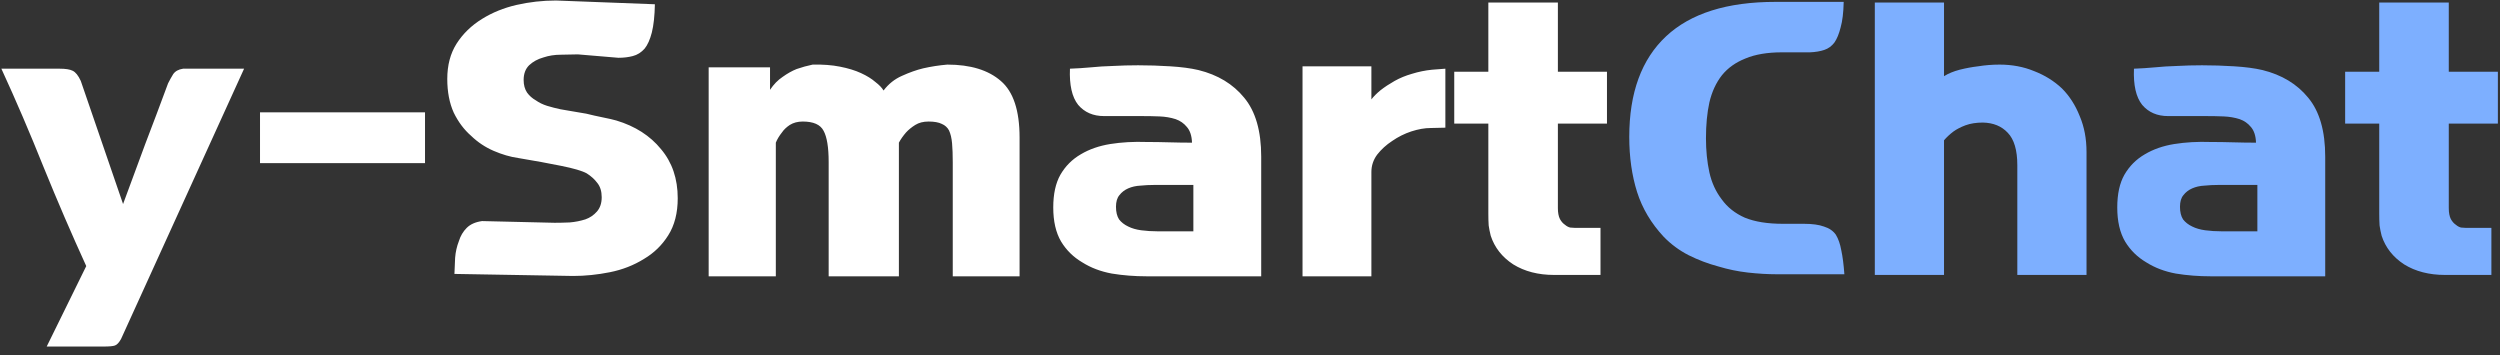 <svg width="176" height="25" viewBox="0 0 176 25" fill="none" xmlns="http://www.w3.org/2000/svg">
<rect x="0" y="0" width="176" height="25" fill="#333333" stroke="none"/>
<path d="M17.184 4.836L8.52 23.868C8.376 24.124 8.232 24.276 8.088 24.324C7.96 24.372 7.696 24.396 7.296 24.396H3.288L6.072 18.732C5.048 16.492 4.048 14.172 3.072 11.772C2.112 9.372 1.12 7.06 0.096 4.836H4.2C4.616 4.836 4.92 4.884 5.112 4.98C5.32 5.076 5.512 5.316 5.688 5.7L8.664 14.364C9.192 12.924 9.712 11.516 10.224 10.14C10.752 8.764 11.288 7.34 11.832 5.868C11.944 5.644 12.064 5.428 12.192 5.22C12.336 5.012 12.568 4.884 12.888 4.836H17.184ZM29.921 11.484H18.305V7.908H29.921V11.484ZM43.392 8.484C44.72 8.884 45.768 9.556 46.536 10.5C47.32 11.428 47.712 12.58 47.712 13.956C47.712 14.996 47.488 15.868 47.04 16.572C46.608 17.26 46.04 17.812 45.336 18.228C44.616 18.676 43.816 18.988 42.936 19.164C42.056 19.34 41.192 19.428 40.344 19.428L31.992 19.284C32.008 18.932 32.024 18.556 32.04 18.156C32.072 17.74 32.16 17.348 32.304 16.98C32.416 16.612 32.6 16.3 32.856 16.044C33.112 15.788 33.472 15.628 33.936 15.564L39.048 15.684C39.368 15.684 39.72 15.676 40.104 15.66C40.488 15.628 40.856 15.556 41.208 15.444C41.528 15.332 41.8 15.148 42.024 14.892C42.248 14.636 42.36 14.3 42.36 13.884C42.36 13.468 42.256 13.132 42.048 12.876C41.856 12.62 41.608 12.396 41.304 12.204C40.984 12.028 40.384 11.852 39.504 11.676C38.64 11.5 37.632 11.316 36.48 11.124C35.92 11.044 35.344 10.876 34.752 10.62C34.16 10.364 33.632 10.012 33.168 9.564C32.672 9.132 32.264 8.588 31.944 7.932C31.64 7.26 31.488 6.468 31.488 5.556C31.488 4.596 31.704 3.772 32.136 3.084C32.584 2.38 33.184 1.796 33.936 1.332C34.656 0.884 35.464 0.556 36.36 0.348C37.272 0.14 38.2 0.036 39.144 0.036L46.104 0.3C46.088 1.116 46.016 1.78 45.888 2.292C45.76 2.788 45.592 3.164 45.384 3.42C45.144 3.692 44.864 3.868 44.544 3.948C44.24 4.028 43.904 4.068 43.536 4.068L40.68 3.828C40.328 3.828 39.928 3.836 39.48 3.852C39.048 3.852 38.64 3.916 38.256 4.044C37.856 4.156 37.52 4.34 37.248 4.596C36.992 4.852 36.864 5.196 36.864 5.628C36.864 5.98 36.944 6.276 37.104 6.516C37.264 6.74 37.472 6.924 37.728 7.068C37.952 7.228 38.216 7.356 38.52 7.452C38.84 7.548 39.152 7.628 39.456 7.692C39.584 7.708 39.816 7.748 40.152 7.812C40.488 7.876 40.864 7.94 41.28 8.004C41.664 8.1 42.056 8.188 42.456 8.268C42.856 8.348 43.168 8.42 43.392 8.484ZM66.69 4.548C68.322 4.548 69.578 4.932 70.458 5.7C71.338 6.452 71.778 7.78 71.778 9.684V19.452H67.074V11.412C67.074 10.9 67.058 10.46 67.026 10.092C66.994 9.724 66.922 9.42 66.81 9.18C66.698 8.972 66.53 8.82 66.306 8.724C66.082 8.612 65.77 8.556 65.37 8.556C65.002 8.556 64.69 8.636 64.434 8.796C64.178 8.956 63.962 9.132 63.786 9.324C63.578 9.564 63.41 9.804 63.282 10.044V19.452H58.338V11.412C58.338 10.372 58.218 9.636 57.978 9.204C57.754 8.772 57.266 8.556 56.514 8.556C56.162 8.556 55.858 8.636 55.602 8.796C55.362 8.956 55.178 9.132 55.05 9.324C54.858 9.564 54.714 9.804 54.618 10.044V19.452H49.89V4.74H54.21V6.324C54.466 5.94 54.762 5.636 55.098 5.412C55.434 5.172 55.762 4.988 56.082 4.86C56.45 4.732 56.826 4.628 57.21 4.548C57.93 4.532 58.57 4.58 59.13 4.692C59.706 4.804 60.202 4.956 60.618 5.148C61.034 5.34 61.37 5.548 61.626 5.772C61.898 5.98 62.09 6.18 62.202 6.372C62.554 5.908 62.986 5.564 63.498 5.34C64.026 5.1 64.522 4.924 64.986 4.812C65.546 4.684 66.114 4.596 66.69 4.548ZM84.373 4.932C85.733 5.268 86.805 5.916 87.589 6.876C88.389 7.836 88.789 9.22 88.789 11.028V19.452H80.725C79.877 19.452 79.061 19.388 78.277 19.26C77.493 19.116 76.797 18.852 76.189 18.468C75.565 18.1 75.069 17.612 74.701 17.004C74.333 16.38 74.149 15.58 74.149 14.604C74.149 13.66 74.317 12.892 74.653 12.3C75.005 11.692 75.485 11.212 76.093 10.86C76.685 10.508 77.373 10.268 78.157 10.14C78.957 10.012 79.813 9.964 80.725 9.996C81.253 9.996 81.781 10.004 82.309 10.02C82.853 10.036 83.389 10.044 83.917 10.044C83.901 9.564 83.781 9.196 83.557 8.94C83.349 8.684 83.085 8.5 82.765 8.388C82.413 8.276 82.037 8.212 81.637 8.196C81.237 8.18 80.813 8.172 80.365 8.172H77.725C76.957 8.172 76.349 7.908 75.901 7.38C75.469 6.836 75.277 5.988 75.325 4.836C75.789 4.82 76.285 4.788 76.813 4.74C77.277 4.692 77.789 4.66 78.349 4.644C78.925 4.612 79.517 4.596 80.125 4.596C80.861 4.596 81.613 4.62 82.381 4.668C83.165 4.716 83.829 4.804 84.373 4.932ZM84.013 13.02H81.277C80.941 13.02 80.613 13.036 80.293 13.068C79.973 13.084 79.685 13.148 79.429 13.26C79.173 13.372 78.965 13.532 78.805 13.74C78.645 13.932 78.565 14.204 78.565 14.556C78.565 14.924 78.637 15.22 78.781 15.444C78.941 15.652 79.157 15.82 79.429 15.948C79.685 16.076 79.989 16.164 80.341 16.212C80.709 16.26 81.085 16.284 81.469 16.284H84.013V13.02ZM96.546 6.996C96.706 6.788 96.922 6.572 97.194 6.348C97.482 6.124 97.81 5.908 98.178 5.7C98.546 5.492 98.954 5.324 99.402 5.196C99.866 5.052 100.338 4.956 100.818 4.908L101.754 4.836V8.988L100.722 9.012C100.306 9.012 99.85 9.092 99.354 9.252C98.874 9.412 98.426 9.636 98.01 9.924C97.594 10.196 97.242 10.516 96.954 10.884C96.682 11.252 96.546 11.66 96.546 12.108V19.452H91.698V4.668H96.546V6.996ZM112.675 16.044V19.356H109.411C108.291 19.356 107.331 19.108 106.531 18.612C105.747 18.1 105.219 17.428 104.947 16.596C104.883 16.34 104.835 16.1 104.803 15.876C104.787 15.636 104.779 15.356 104.779 15.036V8.7H102.379V5.052H104.779V0.18H109.675V5.052H113.131V8.7H109.675V14.652C109.675 14.972 109.723 15.228 109.819 15.42C109.915 15.596 110.035 15.732 110.179 15.828C110.291 15.924 110.411 15.988 110.539 16.02C110.683 16.036 110.803 16.044 110.899 16.044H112.675Z" fill="white"/>
<path d="M125.452 3.684C124.428 3.684 123.572 3.828 122.884 4.116C122.196 4.388 121.644 4.78 121.228 5.292C120.812 5.82 120.516 6.46 120.34 7.212C120.18 7.948 120.1 8.788 120.1 9.732C120.1 10.596 120.18 11.396 120.34 12.132C120.5 12.852 120.788 13.484 121.204 14.028C121.604 14.588 122.148 15.02 122.836 15.324C123.54 15.612 124.436 15.756 125.524 15.756H127.012C127.588 15.756 128.052 15.82 128.404 15.948C128.772 16.06 129.052 16.252 129.244 16.524C129.42 16.812 129.548 17.18 129.628 17.628C129.724 18.076 129.796 18.636 129.844 19.308H125.092C124.452 19.308 123.772 19.268 123.052 19.188C122.348 19.108 121.652 18.964 120.964 18.756C120.244 18.564 119.548 18.3 118.876 17.964C118.22 17.628 117.636 17.196 117.124 16.668C116.244 15.724 115.62 14.676 115.252 13.524C114.884 12.356 114.7 11.06 114.7 9.636C114.7 6.532 115.564 4.172 117.292 2.556C119.02 0.94 121.588 0.132 124.996 0.132H129.796C129.78 0.884 129.708 1.484 129.58 1.932C129.468 2.38 129.324 2.732 129.148 2.988C128.956 3.244 128.716 3.42 128.428 3.516C128.14 3.612 127.804 3.668 127.42 3.684H125.452ZM140.771 4.548C141.651 4.548 142.459 4.7 143.195 5.004C143.947 5.292 144.603 5.7 145.163 6.228C145.691 6.756 146.107 7.404 146.411 8.172C146.731 8.924 146.891 9.764 146.891 10.692V19.356H142.019V11.628C142.019 10.572 141.795 9.812 141.347 9.348C140.915 8.884 140.331 8.644 139.595 8.628C139.131 8.628 138.723 8.692 138.371 8.82C138.035 8.948 137.755 9.092 137.531 9.252C137.275 9.444 137.051 9.652 136.859 9.876V19.356H131.987V0.18H136.859V5.364C137.163 5.172 137.531 5.02 137.963 4.908C138.411 4.796 138.843 4.716 139.259 4.668C139.755 4.588 140.259 4.548 140.771 4.548ZM159.279 4.932C160.639 5.268 161.711 5.916 162.495 6.876C163.295 7.836 163.695 9.22 163.695 11.028V19.452H155.631C154.783 19.452 153.967 19.388 153.183 19.26C152.399 19.116 151.703 18.852 151.095 18.468C150.471 18.1 149.975 17.612 149.607 17.004C149.239 16.38 149.055 15.58 149.055 14.604C149.055 13.66 149.223 12.892 149.559 12.3C149.911 11.692 150.391 11.212 150.999 10.86C151.591 10.508 152.279 10.268 153.063 10.14C153.863 10.012 154.719 9.964 155.631 9.996C156.159 9.996 156.687 10.004 157.215 10.02C157.759 10.036 158.295 10.044 158.823 10.044C158.807 9.564 158.687 9.196 158.463 8.94C158.255 8.684 157.991 8.5 157.671 8.388C157.319 8.276 156.943 8.212 156.543 8.196C156.143 8.18 155.719 8.172 155.271 8.172H152.631C151.863 8.172 151.255 7.908 150.807 7.38C150.375 6.836 150.183 5.988 150.231 4.836C150.695 4.82 151.191 4.788 151.719 4.74C152.183 4.692 152.695 4.66 153.255 4.644C153.831 4.612 154.423 4.596 155.031 4.596C155.767 4.596 156.519 4.62 157.287 4.668C158.071 4.716 158.735 4.804 159.279 4.932ZM158.919 13.02H156.183C155.847 13.02 155.519 13.036 155.199 13.068C154.879 13.084 154.591 13.148 154.335 13.26C154.079 13.372 153.871 13.532 153.711 13.74C153.551 13.932 153.471 14.204 153.471 14.556C153.471 14.924 153.543 15.22 153.687 15.444C153.847 15.652 154.063 15.82 154.335 15.948C154.591 16.076 154.895 16.164 155.247 16.212C155.615 16.26 155.991 16.284 156.375 16.284H158.919V13.02ZM175.394 16.044V19.356H172.13C171.01 19.356 170.05 19.108 169.25 18.612C168.466 18.1 167.938 17.428 167.666 16.596C167.602 16.34 167.554 16.1 167.522 15.876C167.506 15.636 167.498 15.356 167.498 15.036V8.7H165.098V5.052H167.498V0.18H172.394V5.052H175.85V8.7H172.394V14.652C172.394 14.972 172.442 15.228 172.538 15.42C172.634 15.596 172.754 15.732 172.898 15.828C173.01 15.924 173.13 15.988 173.258 16.02C173.402 16.036 173.522 16.044 173.618 16.044H175.394Z" fill="#7DAFFF"/>
</svg>
